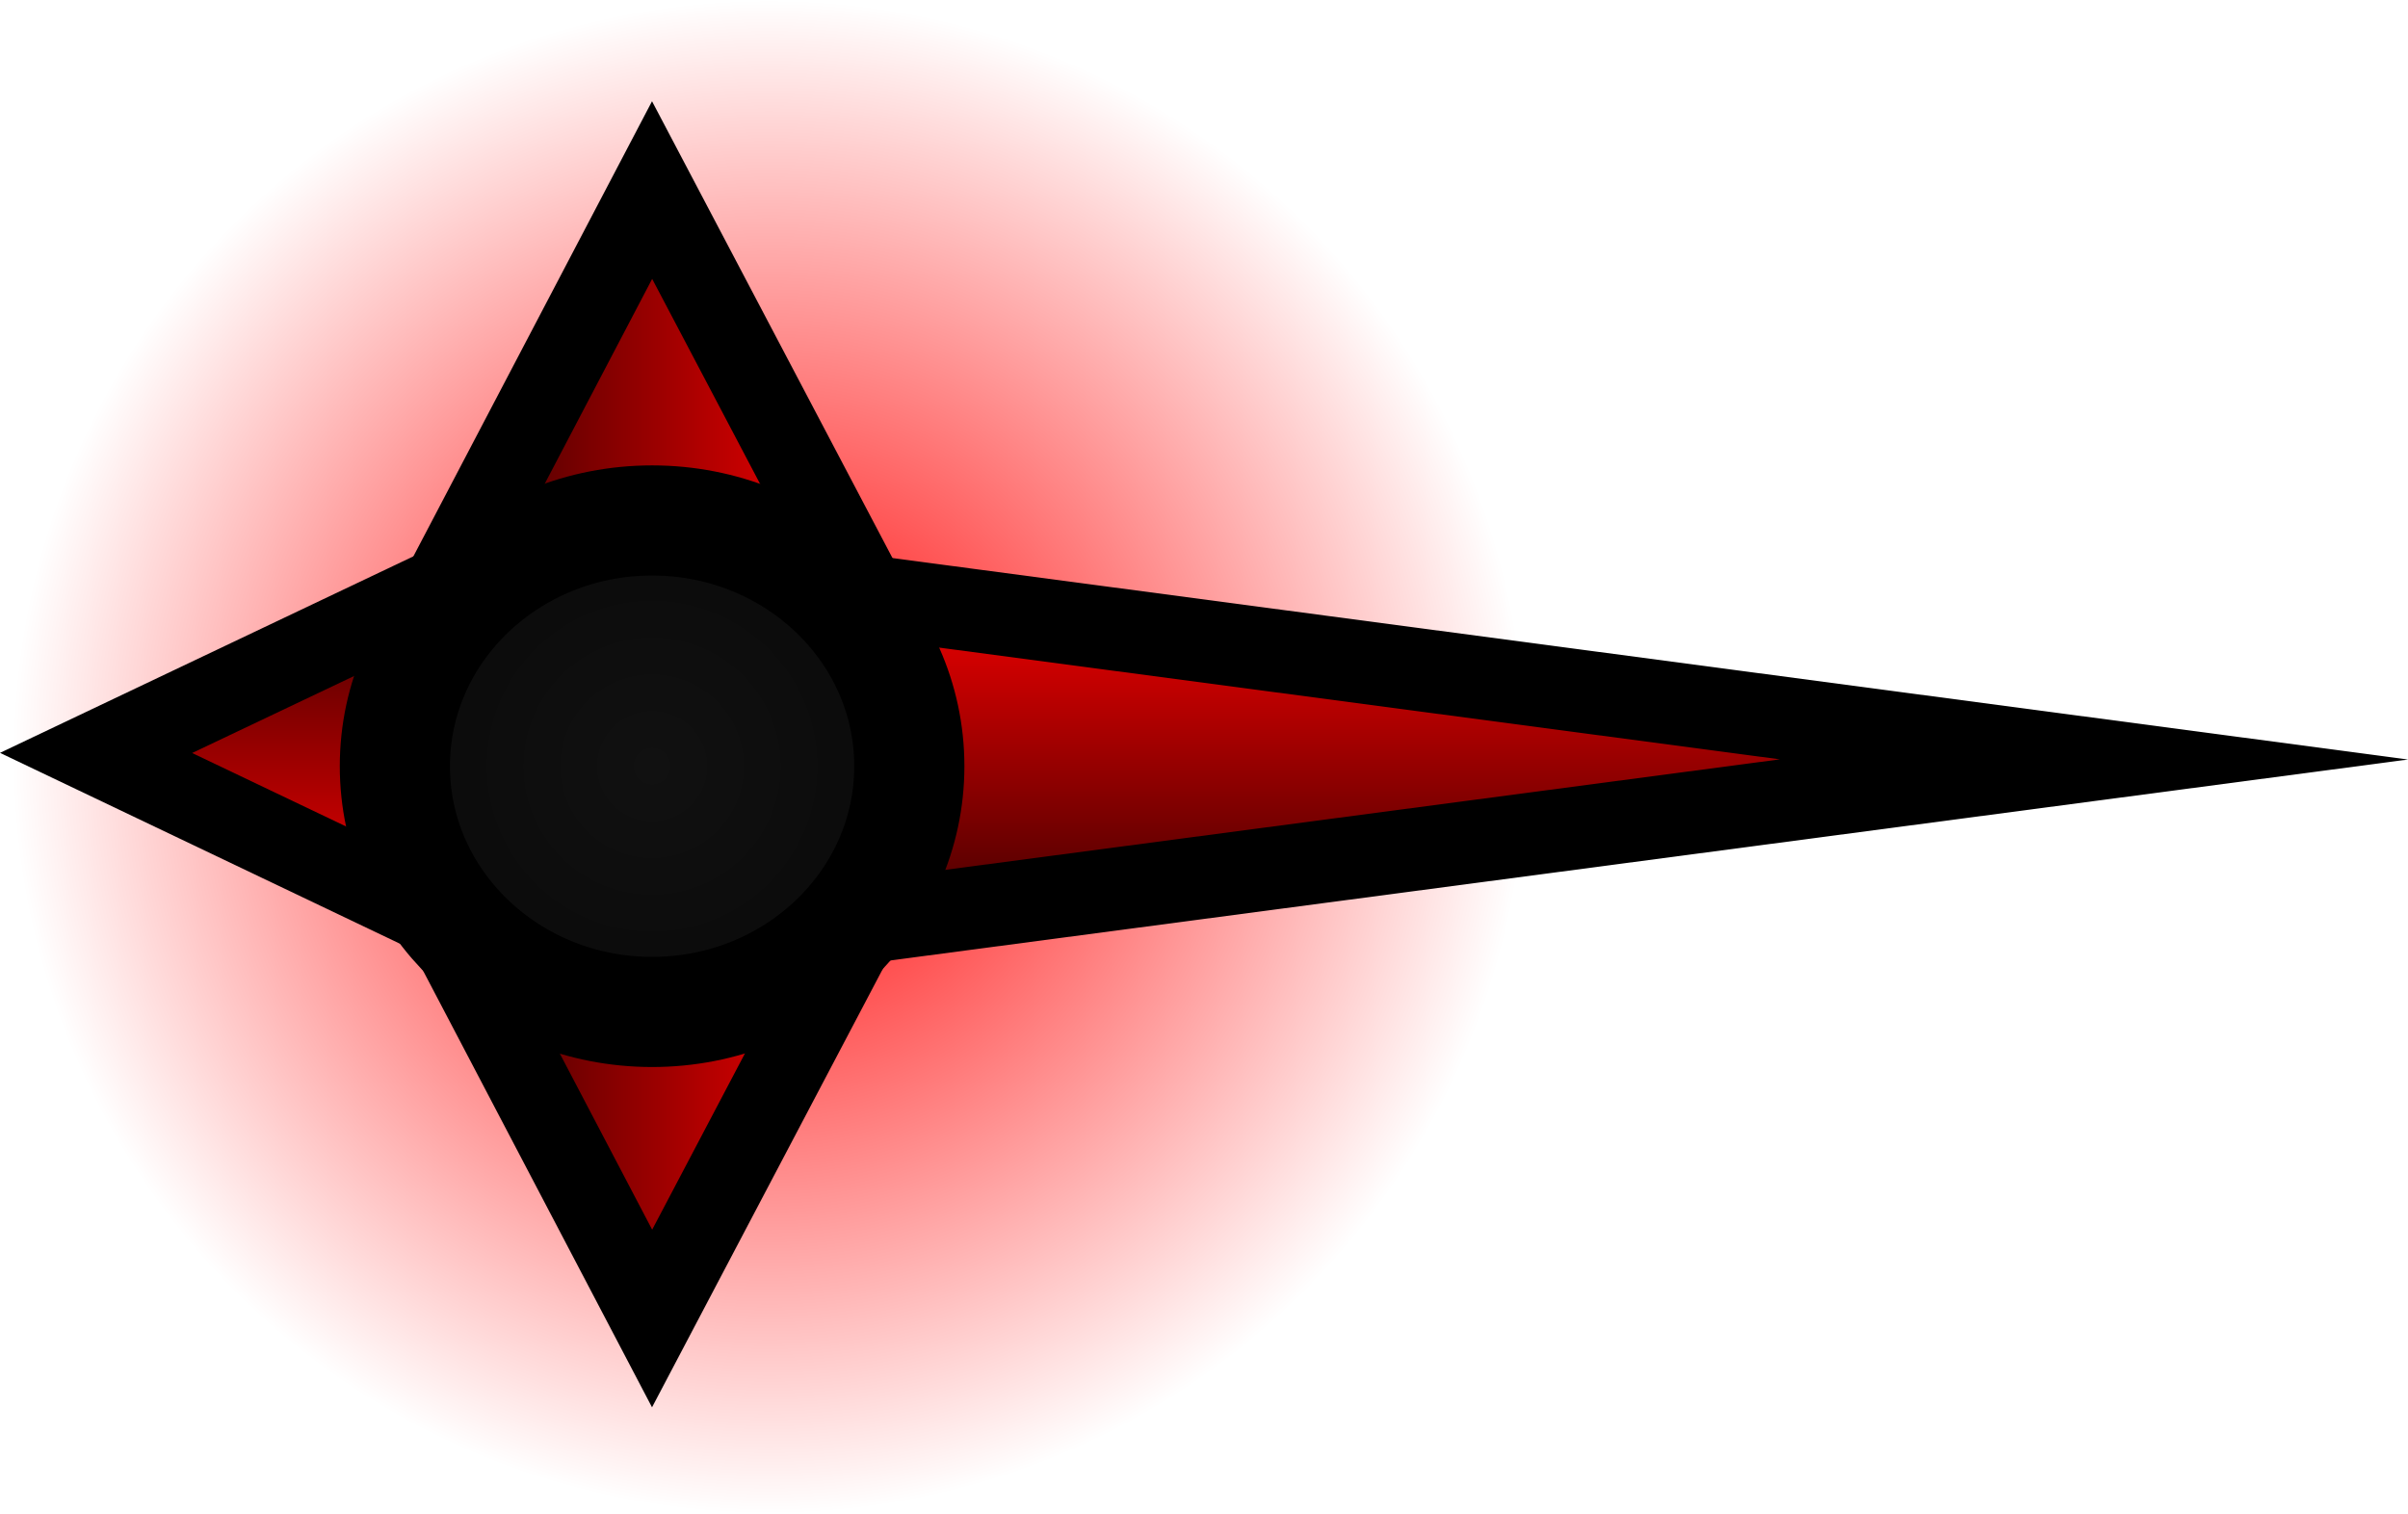 <svg version="1.1" xmlns="http://www.w3.org/2000/svg" xmlns:xlink="http://www.w3.org/1999/xlink" width="43.718" height="27.487" viewBox="0,0,43.718,27.487"><defs><radialGradient cx="242.083" cy="179.583" r="13.744" gradientUnits="userSpaceOnUse" id="color-1"><stop offset="0" stop-color="#ff0000"/><stop offset="1" stop-color="#ff0000" stop-opacity="0"/></radialGradient><linearGradient x1="243.866" y1="173.024" x2="236.038" y2="173.024" gradientUnits="userSpaceOnUse" id="color-2"><stop offset="0" stop-color="#ff0000"/><stop offset="1" stop-color="#330000"/></linearGradient><linearGradient x1="243.866" y1="186.047" x2="236.038" y2="186.047" gradientUnits="userSpaceOnUse" id="color-3"><stop offset="0" stop-color="#ff0000"/><stop offset="1" stop-color="#330000"/></linearGradient><linearGradient x1="233.496" y1="182.971" x2="233.496" y2="176.051" gradientUnits="userSpaceOnUse" id="color-4"><stop offset="0" stop-color="#ff0000"/><stop offset="1" stop-color="#330000"/></linearGradient><linearGradient x1="253.064" y1="176.169" x2="253.064" y2="183.089" gradientUnits="userSpaceOnUse" id="color-5"><stop offset="0" stop-color="#ff0000"/><stop offset="1" stop-color="#330000"/></linearGradient><radialGradient cx="239.952" cy="179.752" r="4.67" gradientUnits="userSpaceOnUse" id="color-6"><stop offset="0" stop-color="#111111"/><stop offset="1" stop-color="#0a0a0a"/></radialGradient></defs><g transform="translate(-228.113,-165.84)"><g data-paper-data="{&quot;isPaintingLayer&quot;:true}" fill-rule="nonzero" stroke-linecap="butt" stroke-linejoin="miter" stroke-miterlimit="10" stroke-dasharray="" stroke-dashoffset="0" style="mix-blend-mode: normal"><path d="M228.34,179.583c0,-7.59 6.153,-13.744 13.744,-13.744c7.59,0 13.744,6.153 13.744,13.744c0,7.59 -6.153,13.744 -13.744,13.744c-7.59,0 -13.744,-6.153 -13.744,-13.744z" fill="url(#color-1)" stroke="none" stroke-width="0"/><path d="M239.952,169.291l3.914,7.436l-7.828,0.029z" data-paper-data="{&quot;index&quot;:null}" fill="url(#color-2)" stroke="#000000" stroke-width="1.5"/><path d="M236.038,182.315l7.828,0.029l-3.914,7.436z" fill="url(#color-3)" stroke="#000000" stroke-width="1.5"/><path d="M237.135,176.051l-0.028,6.92l-7.25,-3.46z" fill="url(#color-4)" stroke="#000000" stroke-width="1.5"/><path d="M240,183.089l0.101,-6.92l26.028,3.46z" fill="url(#color-5)" stroke="#000000" stroke-width="1.5"/><path d="M235.282,179.752c0,-2.464 2.091,-4.462 4.67,-4.462c2.579,0 4.67,1.998 4.67,4.462c0,2.464 -2.091,4.462 -4.67,4.462c-2.579,0 -4.67,-1.998 -4.67,-4.462z" fill="url(#color-6)" stroke="#000000" stroke-width="2"/></g></g></svg>